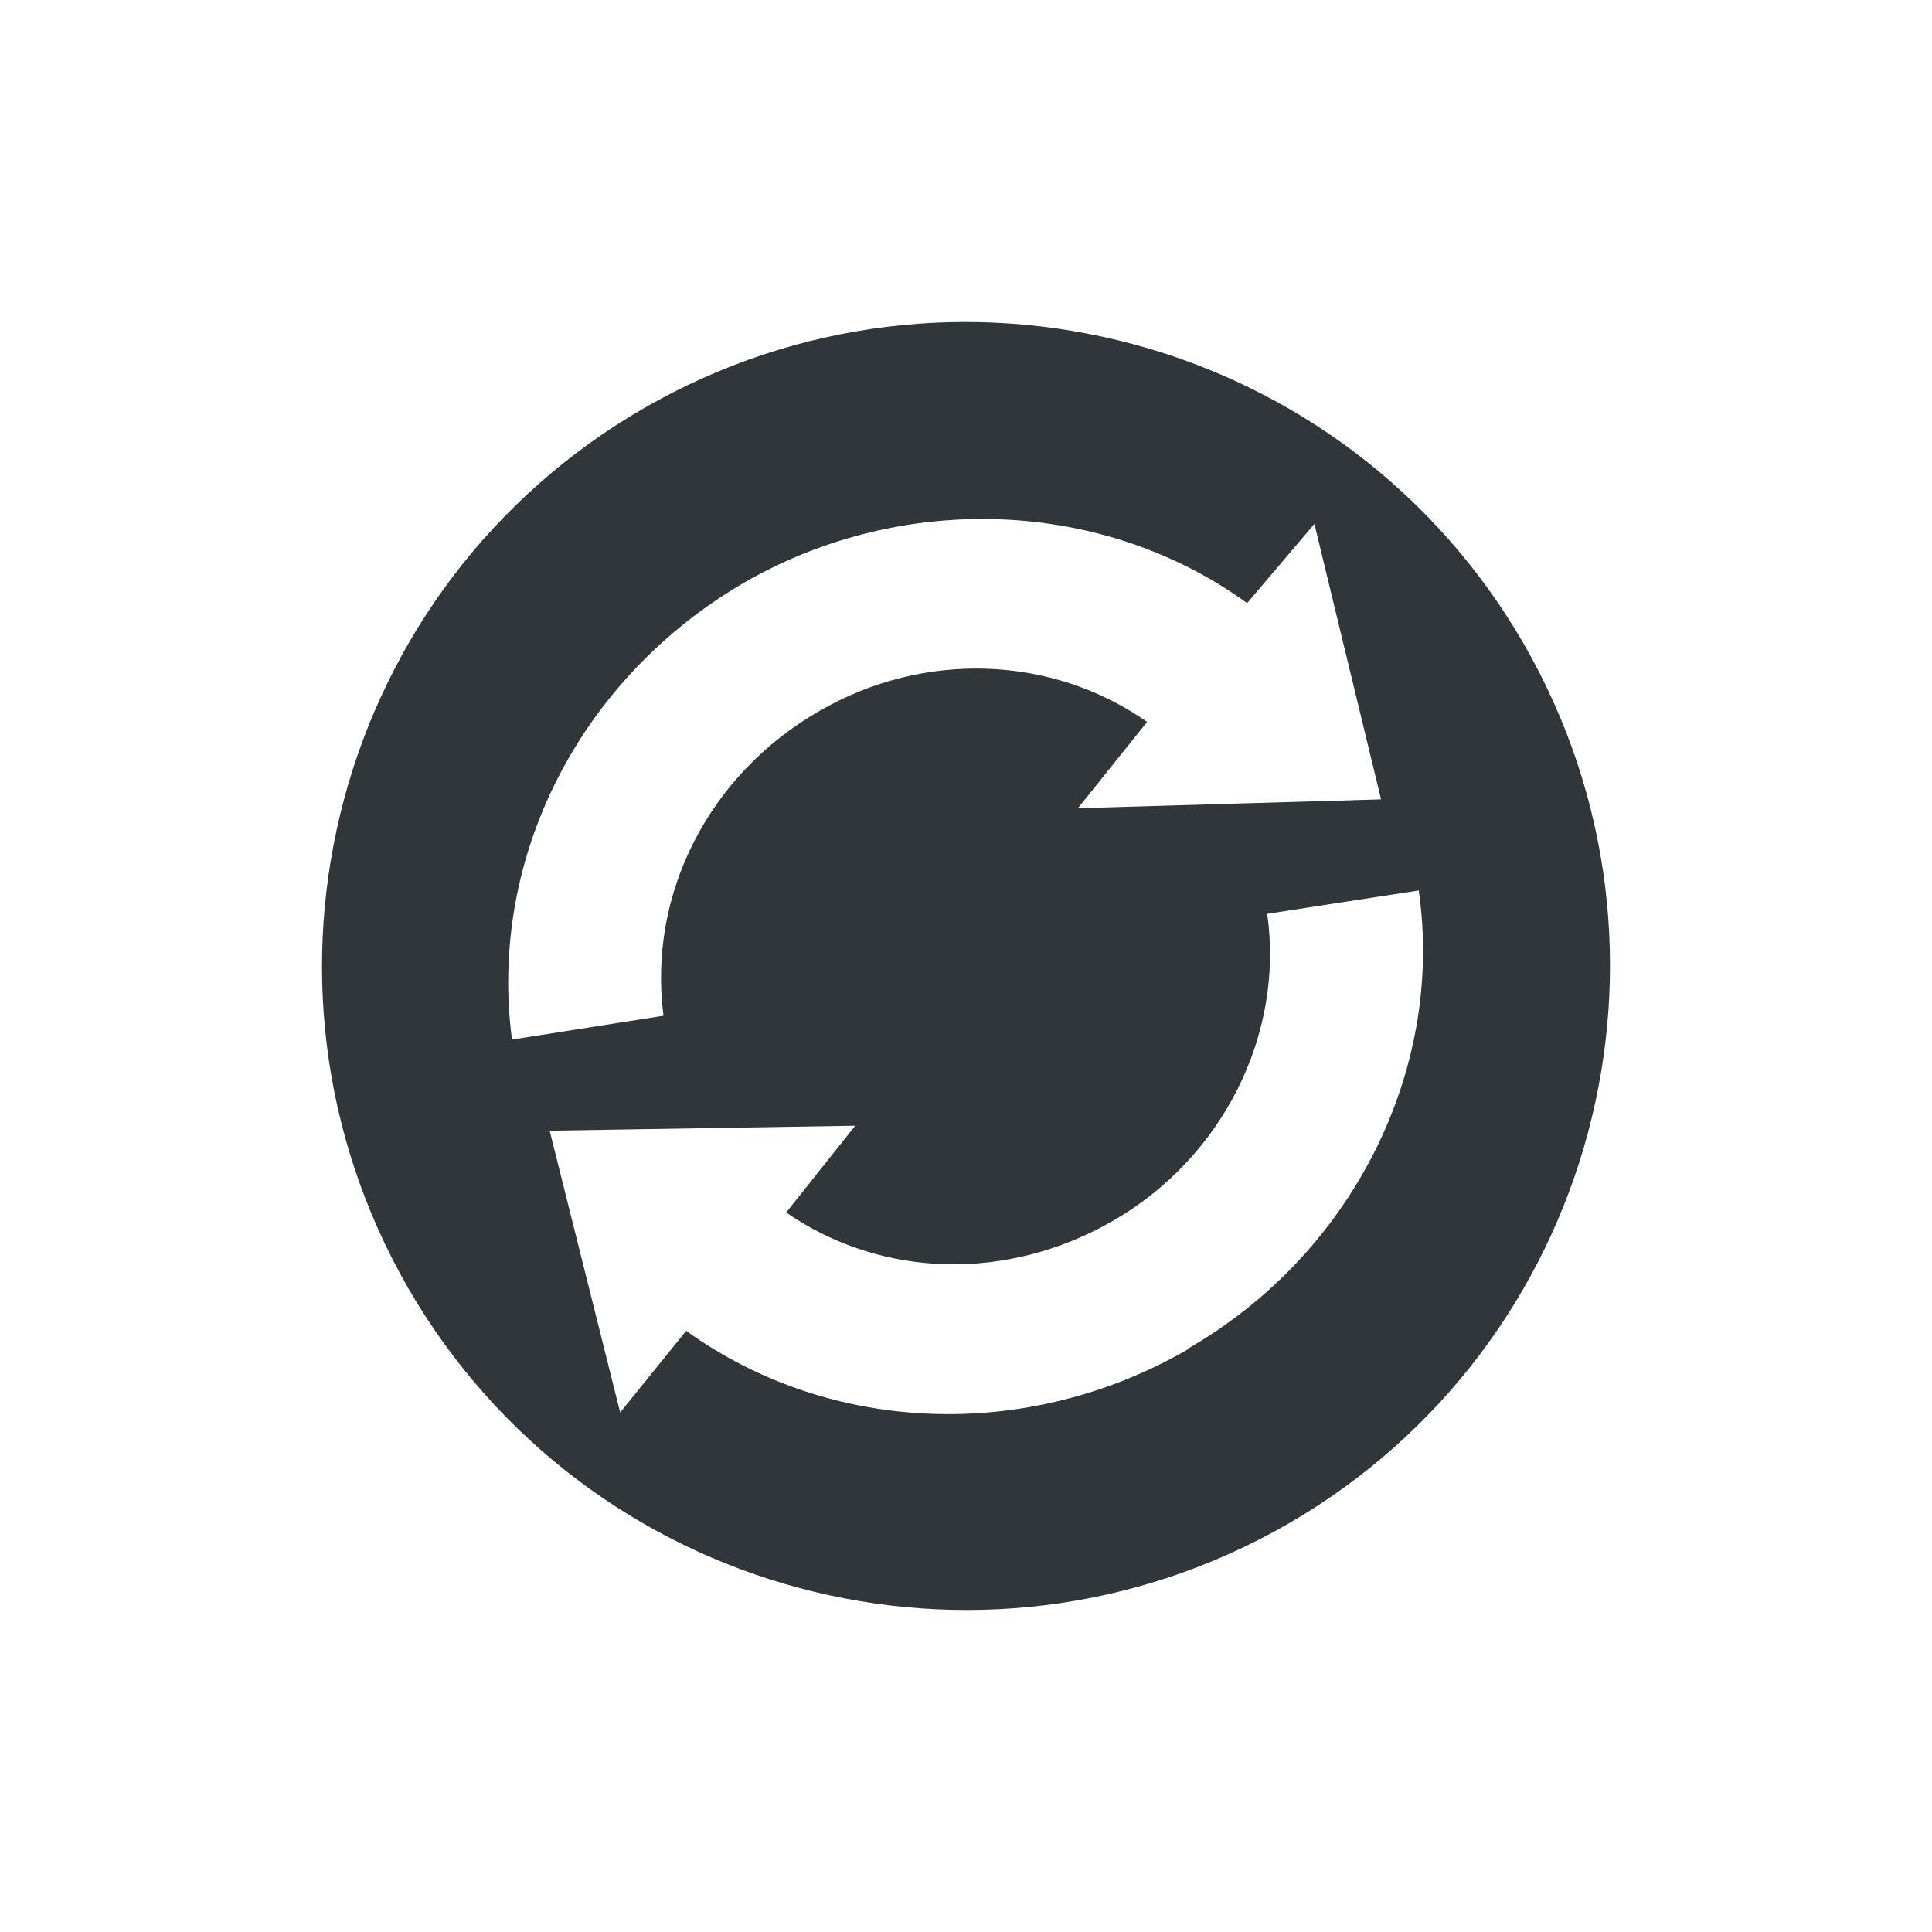 <svg xmlns="http://www.w3.org/2000/svg" width="12pt" height="12pt" version="1.1" viewBox="0 0 12 12">
 <g>
  <path style="fill:rgb(19.216%,21.176%,23.137%)" d="M 8 9.465 C 9.914 8.359 10.566 5.914 9.465 4 C 8.359 2.086 5.914 1.434 4 2.535 C 2.086 3.641 1.434 6.086 2.535 8 C 3.641 9.914 6.086 10.566 8 9.465 Z M 7.375 8.383 C 6.379 8.957 5.156 8.91 4.262 8.266 L 3.852 8.773 L 3.414 7.023 L 5.312 6.992 L 4.883 7.531 C 5.477 7.941 6.258 7.961 6.914 7.582 C 7.594 7.191 7.977 6.426 7.871 5.676 L 8.812 5.531 C 8.973 6.652 8.395 7.793 7.375 8.379 Z M 8.578 4.965 L 6.695 5.02 L 7.125 4.484 C 6.535 4.07 5.738 4.039 5.086 4.418 C 4.402 4.812 4.023 5.555 4.121 6.309 L 3.18 6.457 C 3.031 5.328 3.602 4.211 4.625 3.617 C 5.617 3.047 6.859 3.102 7.746 3.746 L 8.164 3.254 Z M 8.578 4.965"/>
 </g>
</svg>
